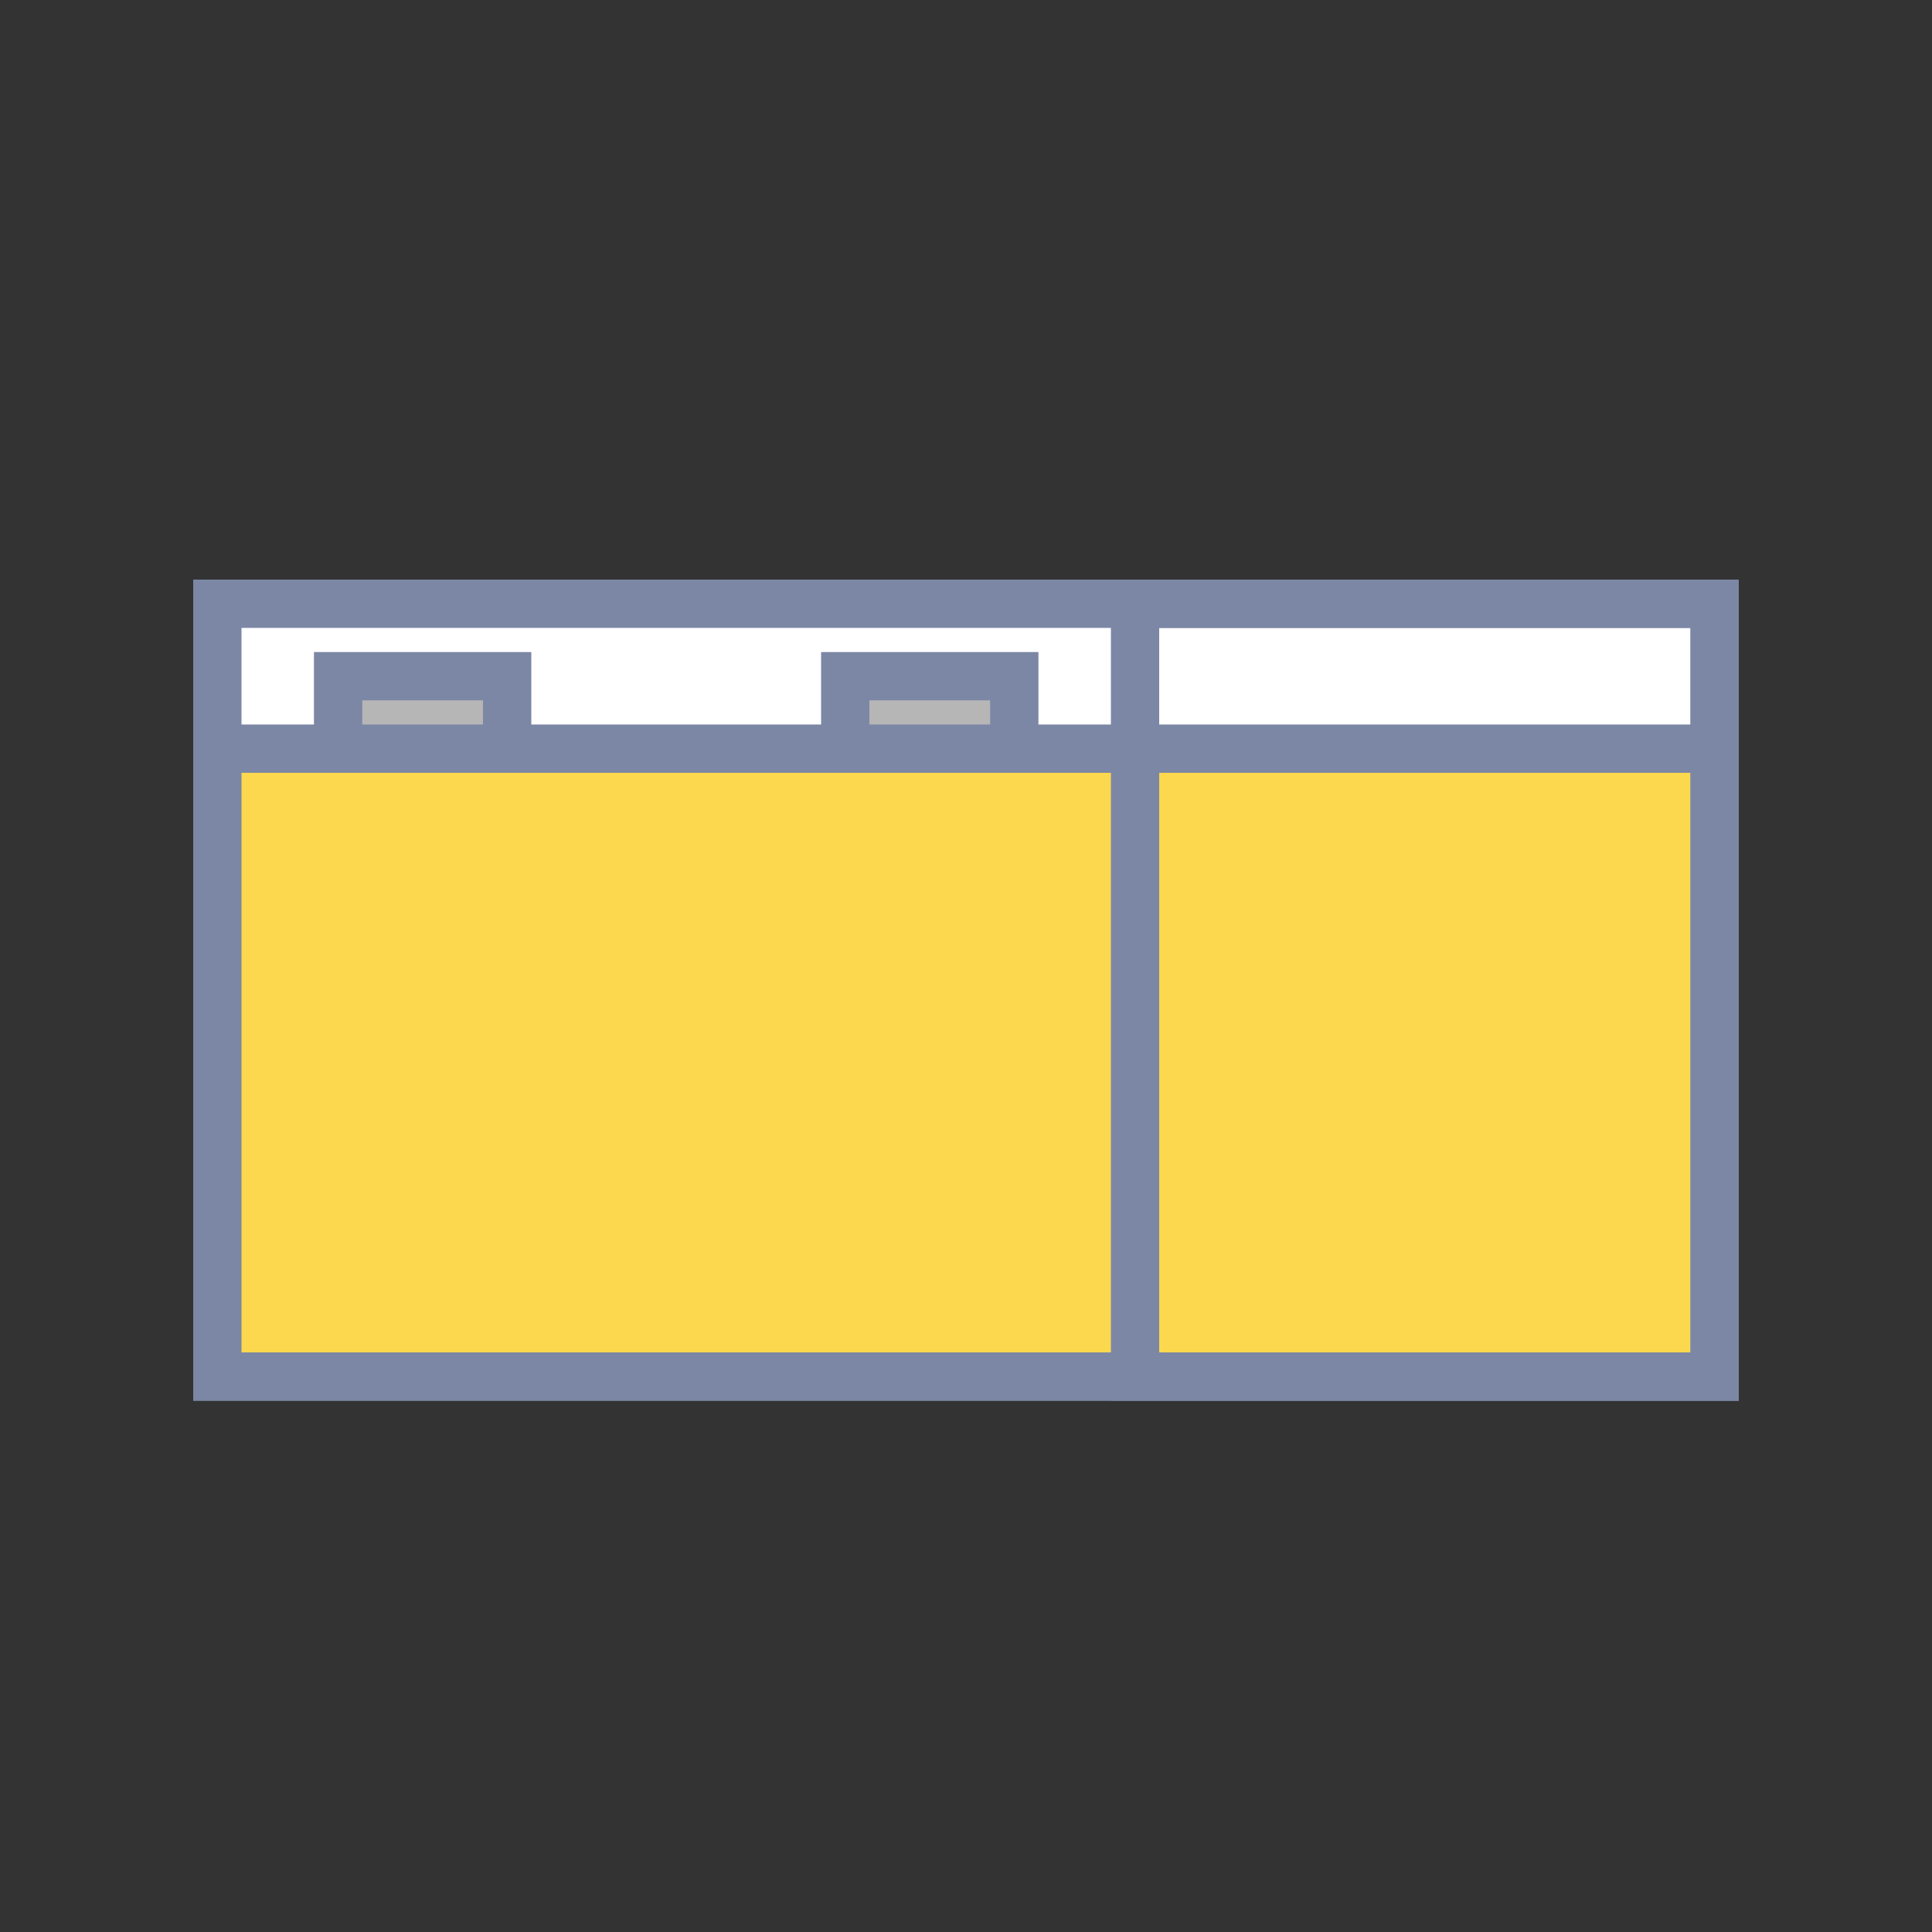 <?xml version="1.0" encoding="UTF-8"?>
<svg width="40px" height="40px" viewBox="0 0 40 40" version="1.1" xmlns="http://www.w3.org/2000/svg" xmlns:xlink="http://www.w3.org/1999/xlink">
    <rect x="0" y="0" width="40" height="40" fill="#333333" stroke="none"/>
    <title>spikeessential-small</title>
    <g id="spikeessential-small" stroke="none" stroke-width="1" fill="none" fill-rule="evenodd">
        <rect id="Rectangle" stroke="#7C87A5" fill="#FFFFFF" x="4.5" y="12.5" width="31" height="16"></rect>
        <rect id="Rectangle-Copy-2" stroke="#7C87A5" fill="#FCD84E" x="4.5" y="15.5" width="31" height="13"></rect>
        <rect id="Rectangle-Copy-3" stroke="#7C87A5" fill="#B6B6B6" x="7" y="14" width="3.5" height="1.5"></rect>
        <rect id="Rectangle-Copy-4" stroke="#7C87A5" fill="#B6B6B6" x="17.5" y="14" width="3.5" height="1.5"></rect>
        <rect id="Rectangle-Copy" stroke="#7C87A5" x="23.5" y="12.5" width="12" height="16"></rect>
    </g>
</svg>